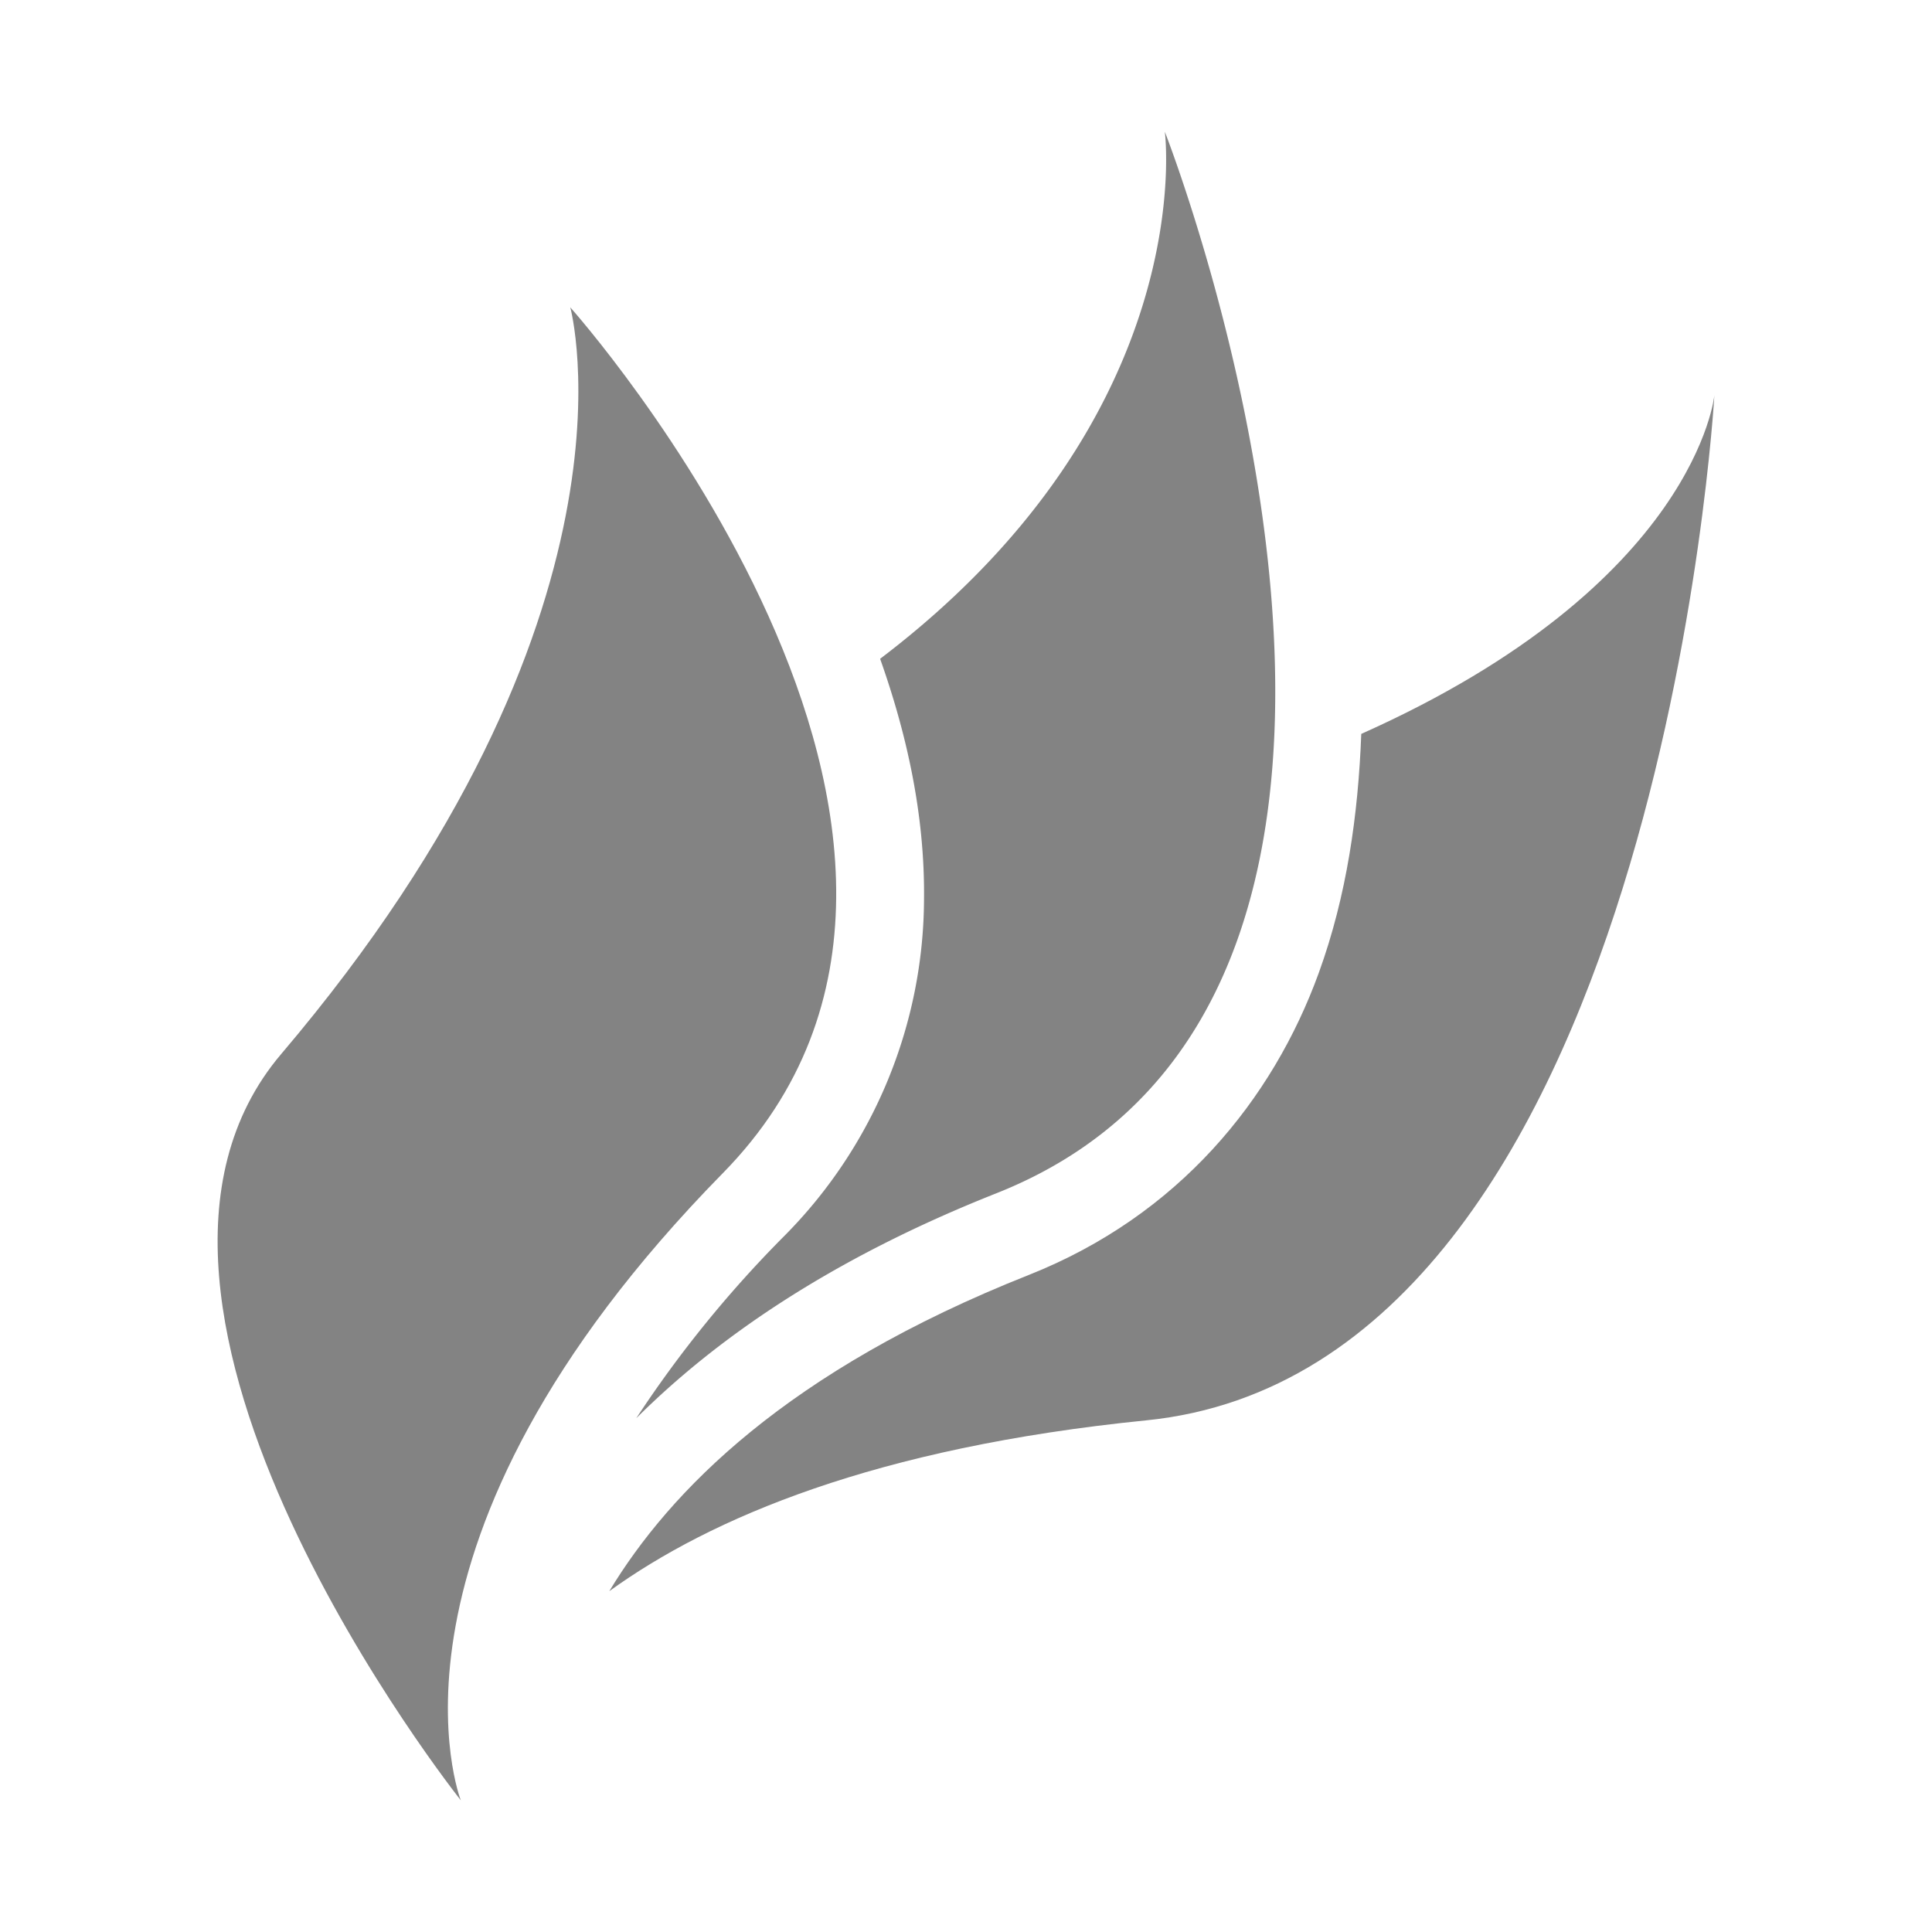 <svg xmlns="http://www.w3.org/2000/svg" width="22" height="22">
    <defs>
        <style id="current-color-scheme" type="text/css">
            .ColorScheme-Text{color:#050505;opacity:.7}
        </style>
    </defs>
    <g fill="currentColor" class="ColorScheme-Text">
        <path d="M19.522 4.5s-.202 2.152-4.021 3.857c-.035.917-.164 1.84-.483 2.719-.525 1.447-1.598 2.766-3.303 3.442-2.753 1.091-4.087 2.461-4.777 3.601 1.152-.832 3.028-1.635 6.113-1.945C18.892 15.588 19.522 4.5 19.522 4.5z" class="ColorScheme-Text" opacity=".5"/>
        <path d="M13.264 1.5s.423 3.219-3.242 6.002c.302.851.51 1.774.5 2.734a5.474 5.474 0 0 1-1.576 3.823 13.228 13.228 0 0 0-1.701 2.091c.908-.905 2.208-1.812 4.101-2.562C17.112 11.303 13.264 1.5 13.264 1.5z" class="ColorScheme-Text" opacity=".75"/>
        <path d="M3.203 12.001C7.449 7.004 6.494 3.5 6.494 3.5s5.439 6.087 1.738 9.858C4.097 17.57 5.247 20.5 5.247 20.5s-4.479-5.633-2.044-8.499z" class="ColorScheme-Text"/>
    </g>
</svg>
